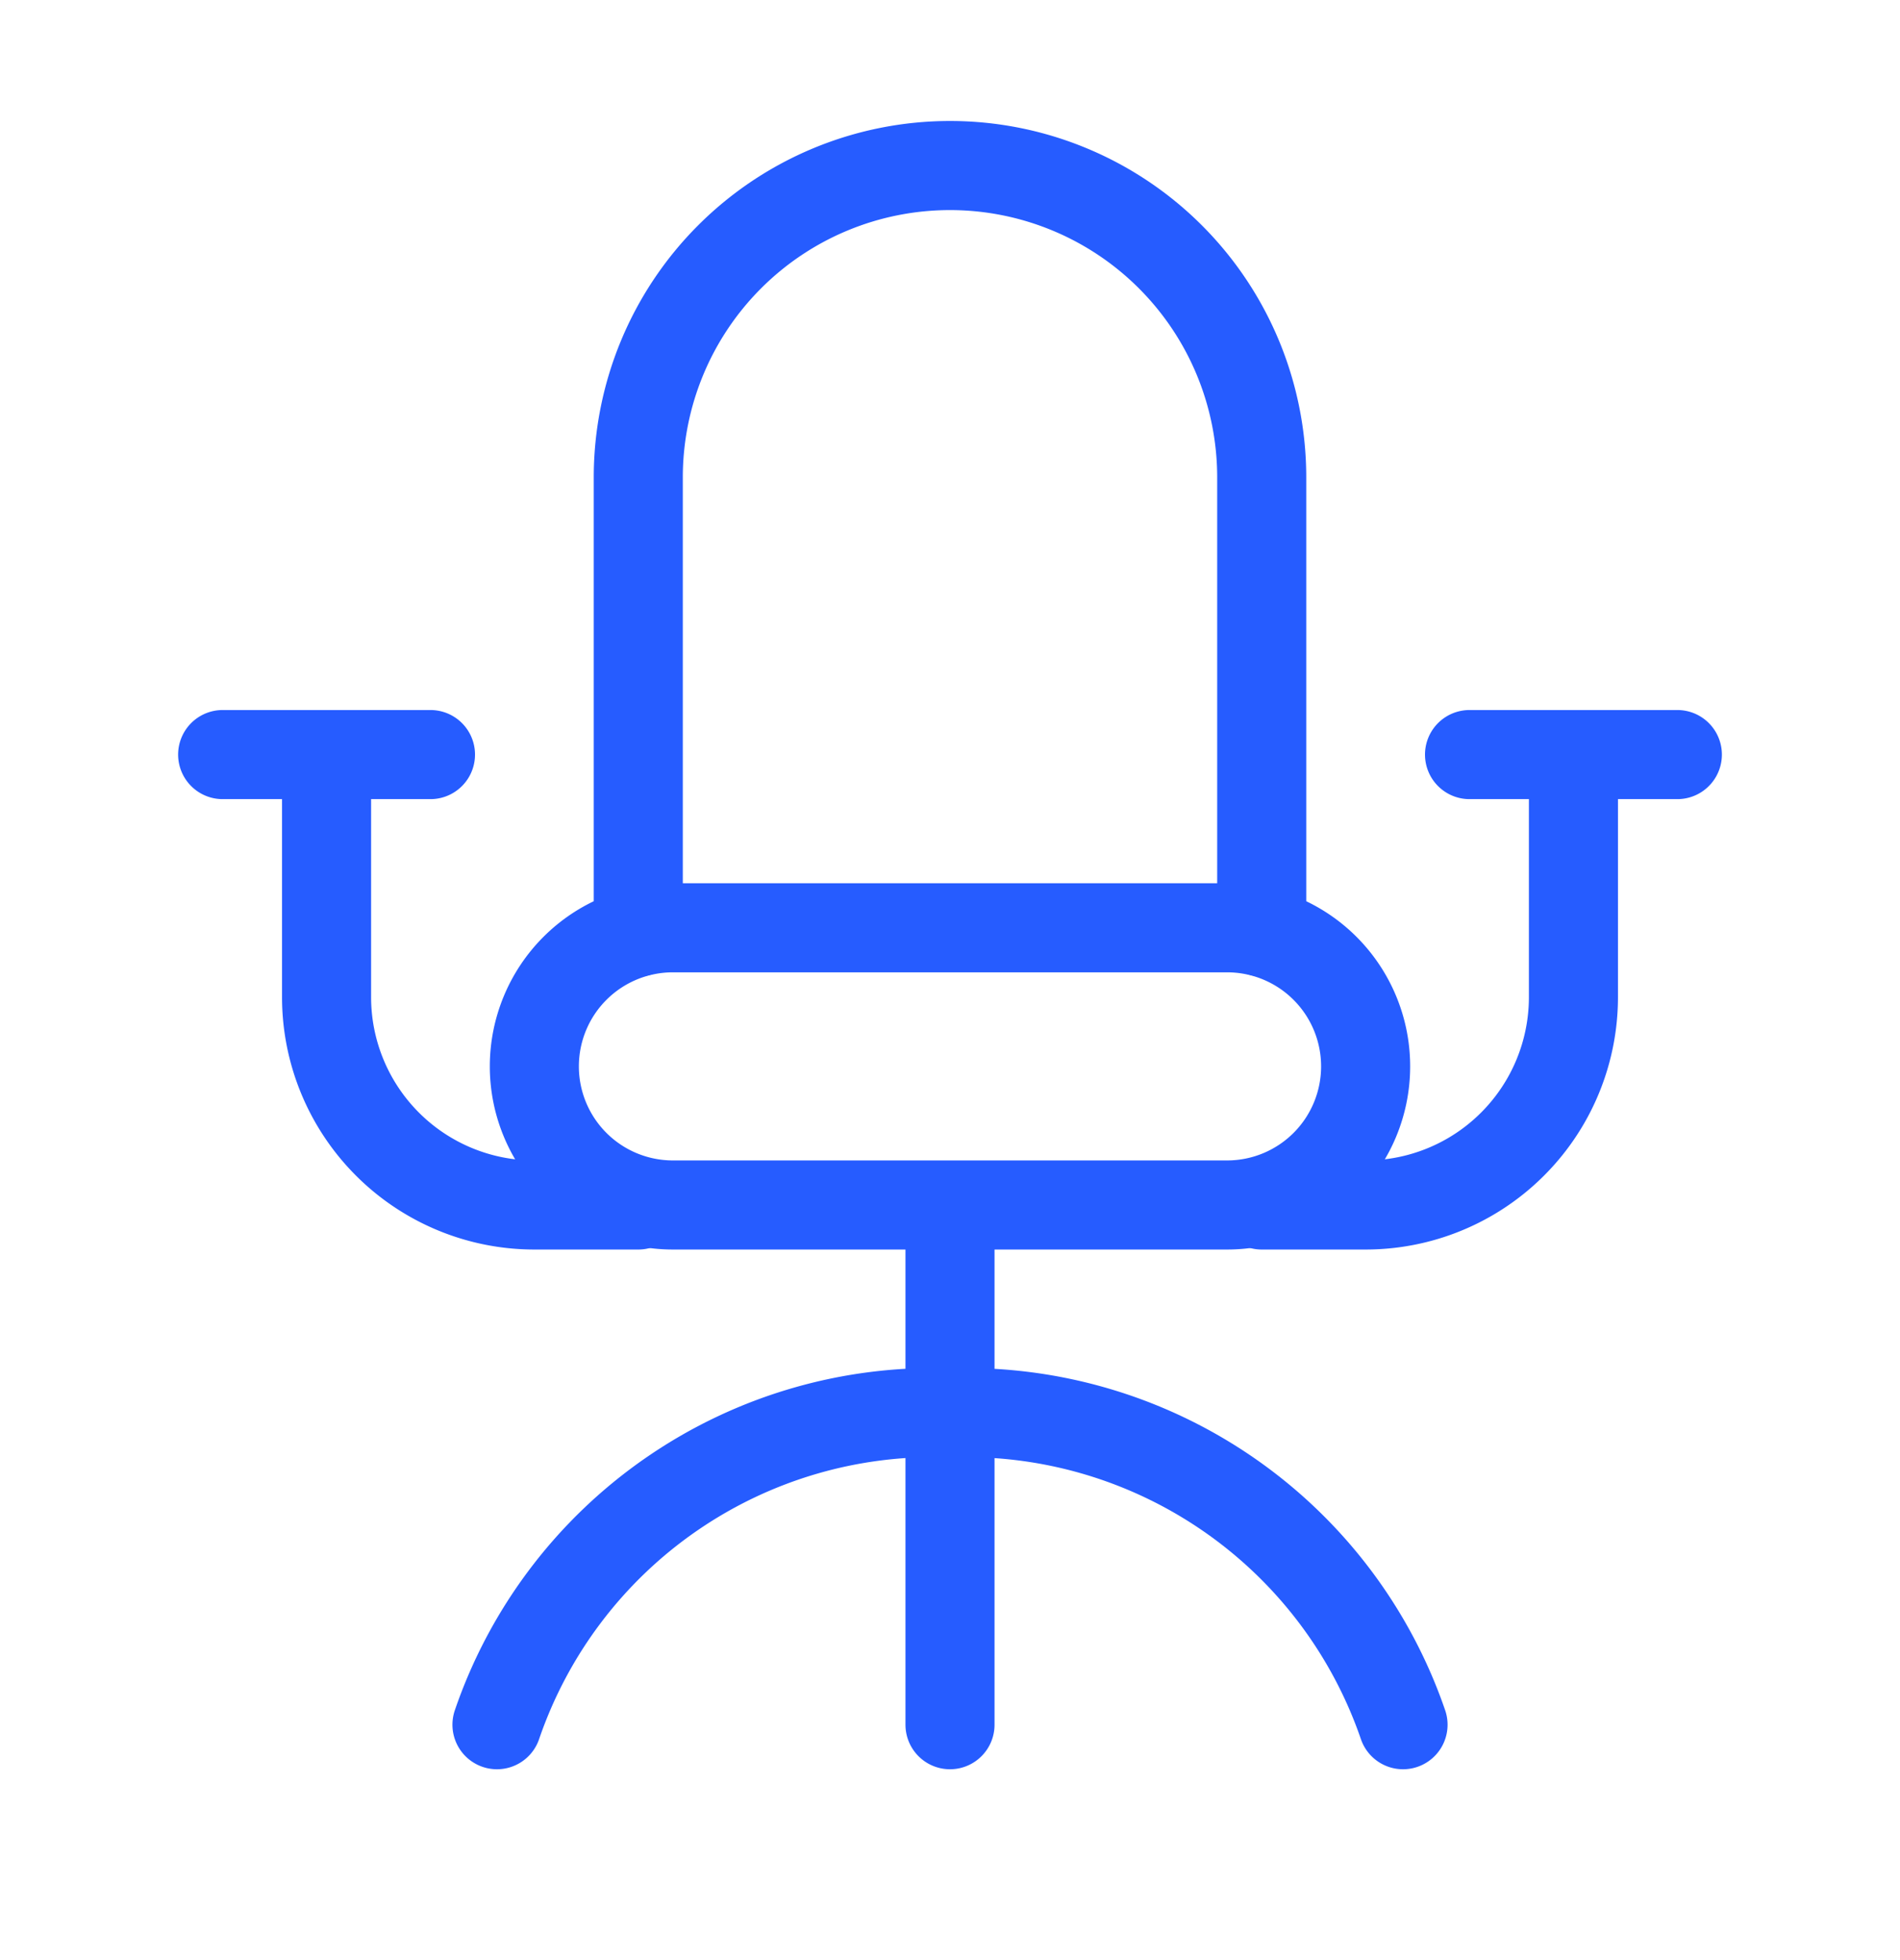 <svg width="32" height="33" viewBox="0 0 32 33" fill="none" xmlns="http://www.w3.org/2000/svg">
    <path d="M23 17.954a2.333 2.333 0 0 1-2.333 2.333h-9.334a2.333 2.333 0 1 1 0-4.667h9.334A2.333 2.333 0 0 1 23 17.954zM16 20.287v8.75M8.37 29.037a7.77 7.77 0 0 1 7.63-5.25 7.782 7.782 0 0 1 7.63 5.25" stroke="#265CFF" stroke-width="1.5" stroke-linecap="round" stroke-linejoin="round"/>
    <path d="M5.5 12.704v4.083a3.5 3.5 0 0 0 3.5 3.5h1.75M3.75 12.704h3.5M26.5 12.704v4.083a3.5 3.5 0 0 1-3.5 3.5h-1.75M28.25 12.704h-3.5M21.25 15.69V8.037a5.25 5.25 0 1 0-10.5 0v7.653" stroke="#265CFF" stroke-width="1.5" stroke-linecap="round" stroke-linejoin="round"/>
</svg>
